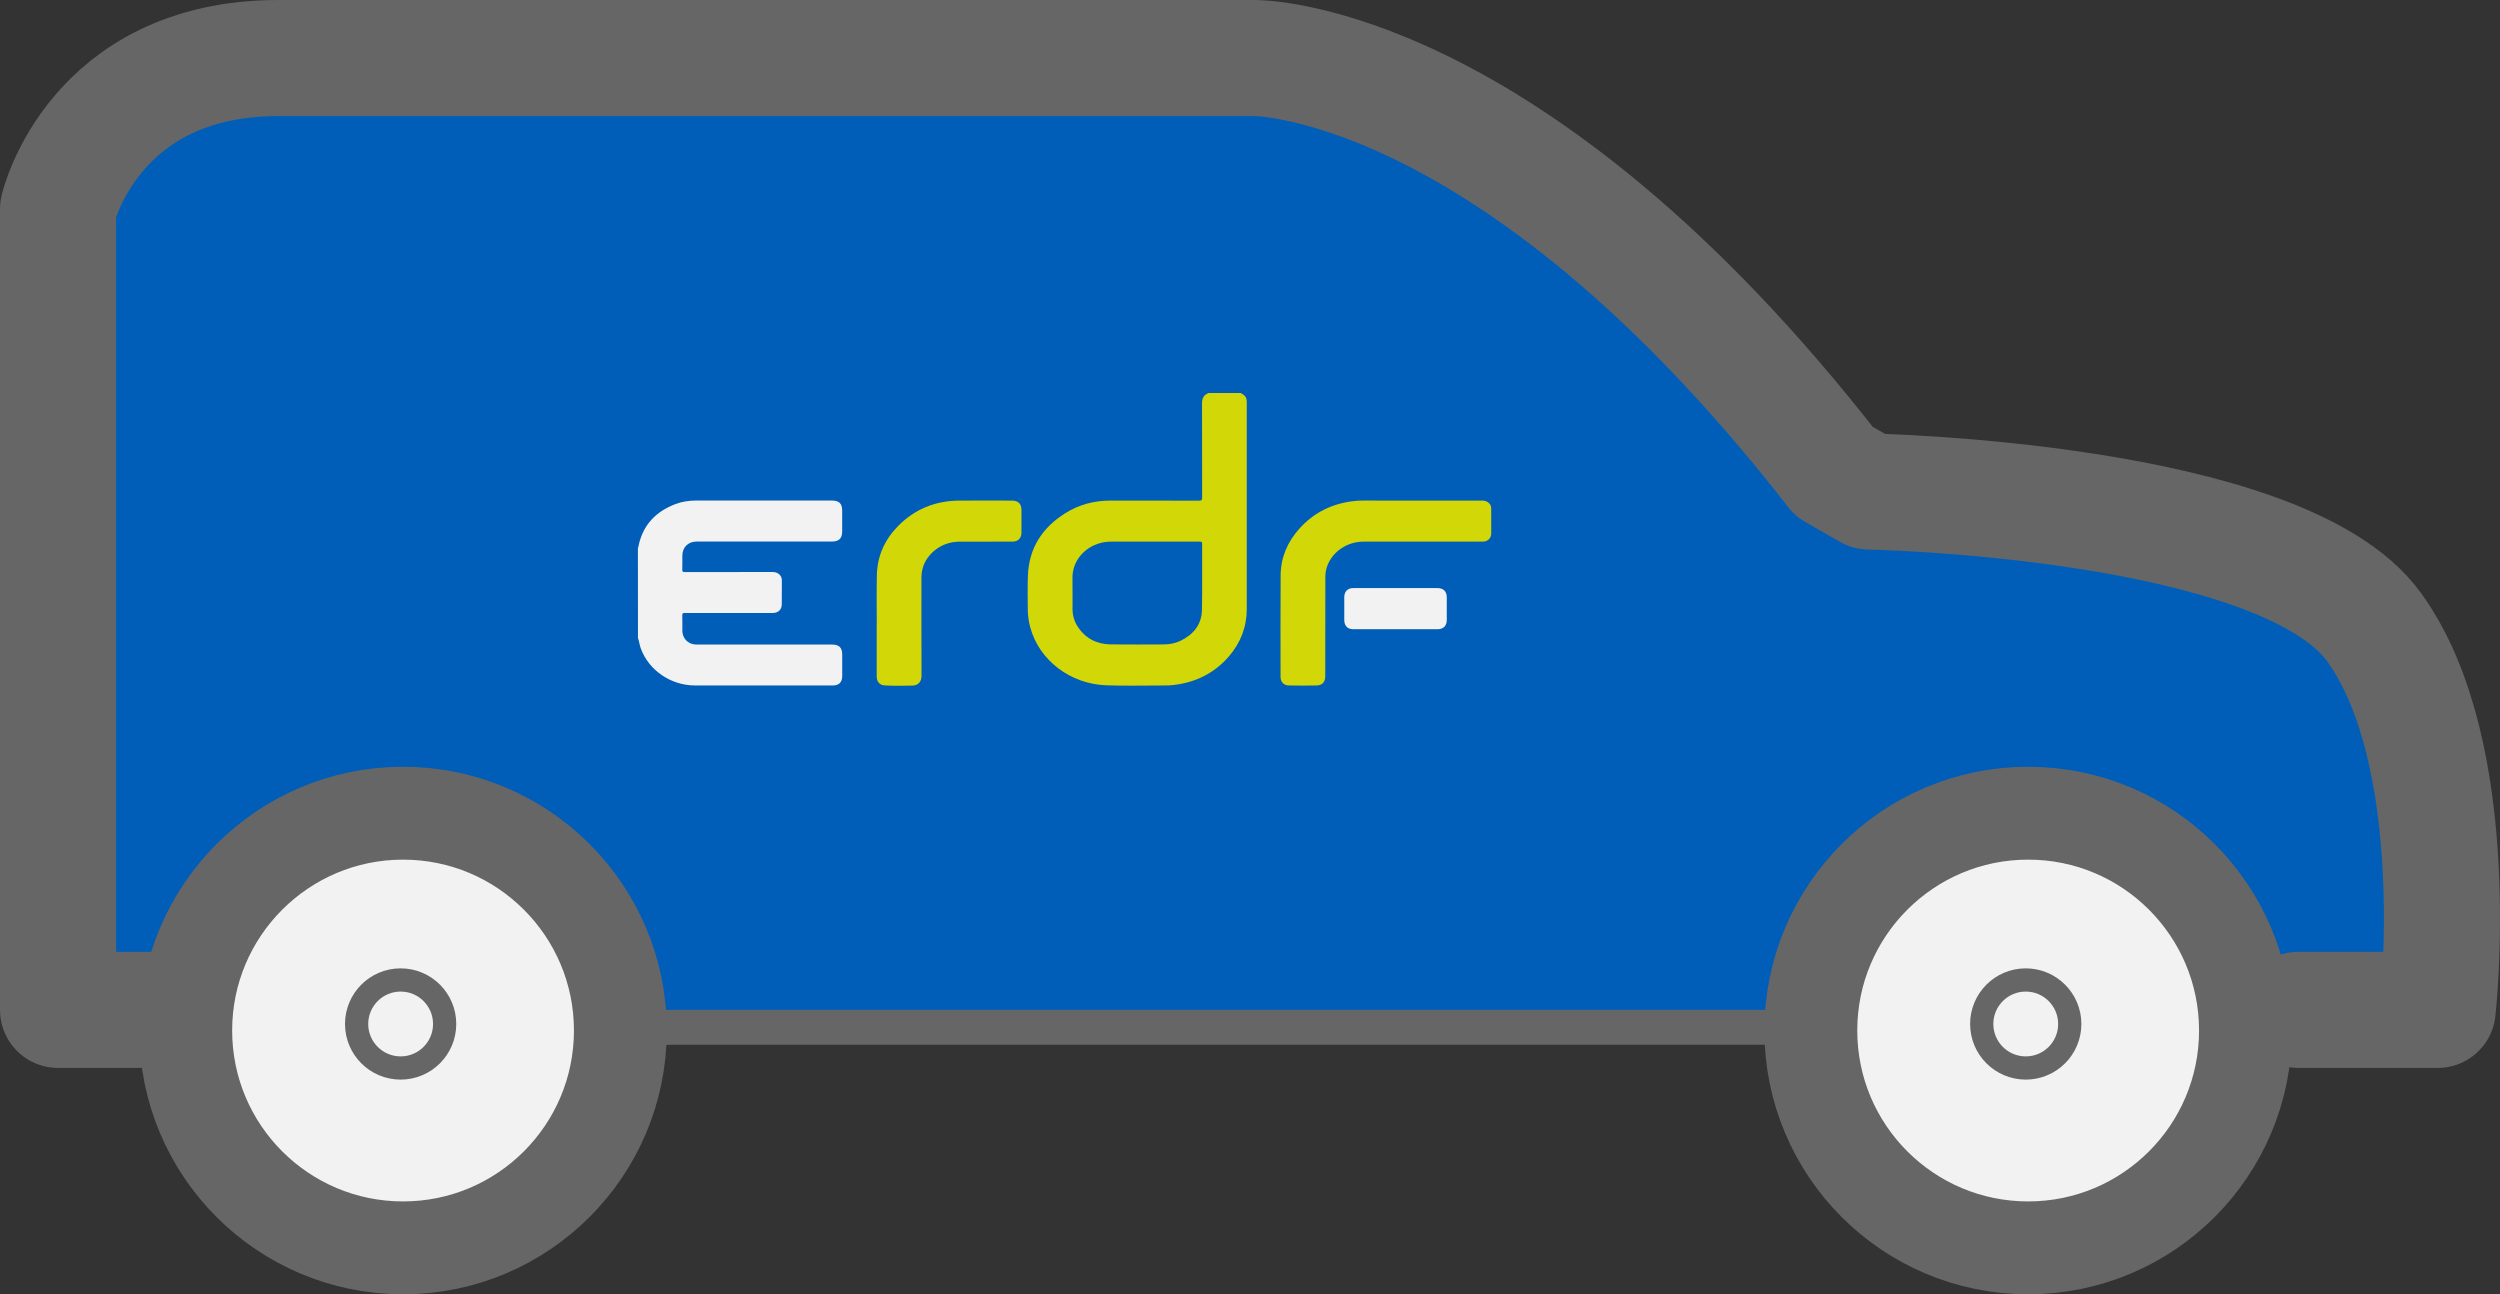 <?xml version="1.0" encoding="utf-8"?>
<!-- Generator: Adobe Illustrator 16.0.0, SVG Export Plug-In . SVG Version: 6.00 Build 0)  -->
<!DOCTYPE svg PUBLIC "-//W3C//DTD SVG 1.1//EN" "http://www.w3.org/Graphics/SVG/1.1/DTD/svg11.dtd">
<svg version="1.1" xmlns="http://www.w3.org/2000/svg" xmlns:xlink="http://www.w3.org/1999/xlink" x="0px" y="0px"
	 width="107.685px" height="55.75px" viewBox="0 0 107.685 55.75" enable-background="new 0 0 107.685 55.75" xml:space="preserve">
<rect x="0" y="0" width="107.685" height="55.75" fill="#333333" stroke="none"/>
<g id="Layer_2">
	
		<polyline fill="none" stroke="#666666" stroke-width="4" stroke-linecap="round" stroke-linejoin="round" stroke-miterlimit="10" points="
		8,43.5 29,43 77,43 97.25,43.25 	"/>
	
		<path fill="#005EB8" stroke="#666666" stroke-width="5" stroke-linecap="round" stroke-linejoin="round" stroke-miterlimit="10" d="
		M99,43.5h6c0,0,1.25-11-2.75-16.5s-21.752-5.829-21.752-5.829L79,20.313C65,2.313,54,2.5,54,2.5s-34,0-42,0S2.5,9,2.5,9v34.5H7"/>
</g>
<g id="Layer_3">
	
		<circle fill="#F2F2F2" stroke="#666666" stroke-width="4" stroke-linecap="round" stroke-linejoin="round" stroke-miterlimit="10" cx="17.361" cy="44.389" r="9.361"/>
	
		<circle fill="#F2F2F2" stroke="#666666" stroke-width="4" stroke-linecap="round" stroke-linejoin="round" stroke-miterlimit="10" cx="87.361" cy="44.389" r="9.361"/>
	
		<circle fill="none" stroke="#666666" stroke-linecap="round" stroke-linejoin="round" stroke-miterlimit="10" cx="87.257" cy="44.107" r="1.896"/>
	
		<circle fill="none" stroke="#666666" stroke-linecap="round" stroke-linejoin="round" stroke-miterlimit="10" cx="17.257" cy="44.107" r="1.896"/>
</g>
<g id="Layer_4">
	<g>
		<path fill-rule="evenodd" clip-rule="evenodd" fill="#D2D708" d="M53.438,16.927c0.044,0.026,0.087,0.047,0.127,0.077
			c0.101,0.074,0.138,0.174,0.138,0.298c0,1.968,0,3.936,0,5.903c0,1.009,0,2.019,0,3.027c0,0.779-0.268,1.461-0.772,2.045
			c-0.63,0.726-1.438,1.121-2.387,1.23c-0.139,0.016-0.275,0.02-0.414,0.019c-0.831,0-1.661,0.023-2.49-0.008
			c-1.527-0.057-2.876-1.067-3.262-2.493c-0.068-0.251-0.105-0.509-0.107-0.769c-0.003-0.489-0.013-0.979,0.005-1.467
			c0.047-1.184,0.62-2.063,1.609-2.683c0.589-0.371,1.244-0.543,1.94-0.543c1.275,0,2.552-0.001,3.827,0.002
			c0.11,0,0.129-0.033,0.129-0.134c-0.004-1.35,0.001-2.7-0.005-4.05c-0.002-0.225,0.073-0.376,0.285-0.453
			C52.521,16.927,52.979,16.927,53.438,16.927z M49.734,23.33c-0.618,0-1.234,0-1.852,0c-0.164,0-0.324,0.018-0.481,0.059
			c-0.701,0.185-1.227,0.79-1.206,1.539c0.01,0.432,0.001,0.864,0.003,1.296c0,0.28,0.073,0.541,0.228,0.775
			c0.334,0.507,0.822,0.75,1.419,0.758c0.755,0.01,1.512,0.002,2.268,0.001c0.261,0,0.512-0.046,0.745-0.16
			c0.555-0.272,0.904-0.703,0.916-1.334c0.017-0.944,0.003-1.89,0.007-2.835c0-0.079-0.021-0.1-0.101-0.1
			C51.031,23.331,50.383,23.33,49.734,23.33z"/>
		<path fill-rule="evenodd" clip-rule="evenodd" fill="#F2F2F2" d="M27.477,23.589c0.035-0.013,0.021-0.046,0.026-0.069
			c0.188-0.912,0.751-1.492,1.603-1.812c0.281-0.104,0.575-0.147,0.873-0.147c1.955,0,3.908,0,5.862,0
			c0.301,0,0.435,0.131,0.435,0.429c0,0.3,0,0.601,0,0.901s-0.138,0.435-0.441,0.435c-0.9,0-1.802,0-2.704,0
			c-1.039,0-2.079,0-3.118,0c-0.374,0-0.622,0.246-0.622,0.618c0,0.2,0.004,0.398-0.003,0.598c-0.002,0.083,0.026,0.099,0.104,0.099
			c1.257-0.002,2.51,0,3.767-0.002c0.112,0,0.214,0.019,0.301,0.094c0.077,0.069,0.117,0.153,0.117,0.258
			c-0.003,0.345,0,0.689-0.002,1.033c0,0.214-0.127,0.356-0.341,0.377c-0.04,0.004-0.082,0.004-0.122,0.004
			c-1.236,0-2.477,0-3.715-0.002c-0.082,0-0.11,0.016-0.108,0.103c0.007,0.223,0.003,0.446,0.003,0.668
			c0,0.314,0.237,0.566,0.552,0.587c0.044,0.003,0.087,0.003,0.131,0.003c1.925,0,3.847,0,5.771,0c0.298,0,0.432,0.134,0.432,0.432
			c0,0.311,0,0.622,0,0.932c0,0.258-0.143,0.398-0.401,0.398c-1.982,0-3.964,0.001-5.944-0.001
			c-1.031-0.001-1.974-0.643-2.324-1.575c-0.059-0.153-0.075-0.318-0.129-0.473C27.477,26.182,27.477,24.886,27.477,23.589z"/>
		<path fill-rule="evenodd" clip-rule="evenodd" fill="#D2D708" d="M61.186,21.562c0.882,0,1.768,0.001,2.651,0
			c0.126-0.001,0.232,0.032,0.318,0.127c0.052,0.059,0.078,0.129,0.078,0.212c-0.003,0.358,0,0.715,0,1.073
			c0,0.195-0.134,0.339-0.327,0.354c-0.037,0.003-0.075,0.002-0.112,0.002c-1.685,0-3.367,0-5.052,0
			c-0.709,0-1.335,0.416-1.569,1.041c-0.057,0.153-0.085,0.311-0.085,0.475c-0.002,1.427-0.004,2.855-0.004,4.283
			c0,0.247-0.127,0.392-0.371,0.397c-0.4,0.008-0.804,0.007-1.206-0.001c-0.213-0.004-0.348-0.155-0.348-0.366
			c0-1.461-0.007-2.924,0.003-4.385c0.007-0.758,0.291-1.421,0.792-1.986c0.634-0.716,1.438-1.105,2.387-1.208
			c0.131-0.014,0.261-0.019,0.395-0.019C59.551,21.561,60.368,21.562,61.186,21.562z"/>
		<path fill-rule="evenodd" clip-rule="evenodd" fill="#D2D708" d="M37.766,26.933c0-0.718-0.012-1.438,0.004-2.156
			c0.017-0.83,0.341-1.541,0.922-2.127c0.719-0.727,1.6-1.078,2.617-1.087c0.759-0.007,1.518-0.001,2.277-0.001
			c0.272,0,0.413,0.139,0.413,0.409c0,0.321,0,0.642,0,0.962c0,0.25-0.144,0.397-0.395,0.397c-0.754,0-1.506-0.003-2.259,0.001
			c-0.444,0.002-0.841,0.145-1.17,0.45c-0.319,0.298-0.485,0.665-0.485,1.105c0,1.404-0.003,2.808,0.004,4.211
			c0.002,0.27-0.144,0.432-0.404,0.435c-0.395,0.003-0.789,0.016-1.184-0.008c-0.212-0.012-0.341-0.159-0.343-0.374
			c-0.001-0.74,0-1.478,0-2.218C37.766,26.933,37.766,26.933,37.766,26.933z"/>
		<path fill-rule="evenodd" clip-rule="evenodd" fill="#F2F2F2" d="M60.112,25.331c0.599,0,1.2,0,1.8,0
			c0.264,0,0.406,0.142,0.406,0.405c0,0.324,0,0.647,0,0.971c0,0.245-0.143,0.395-0.388,0.395c-1.213,0.001-2.427,0.001-3.644,0
			c-0.243,0-0.383-0.147-0.383-0.396c0-0.33,0-0.66,0-0.991c0.002-0.236,0.147-0.384,0.387-0.384
			C58.896,25.331,59.504,25.331,60.112,25.331z"/>
	</g>
</g>
</svg>
